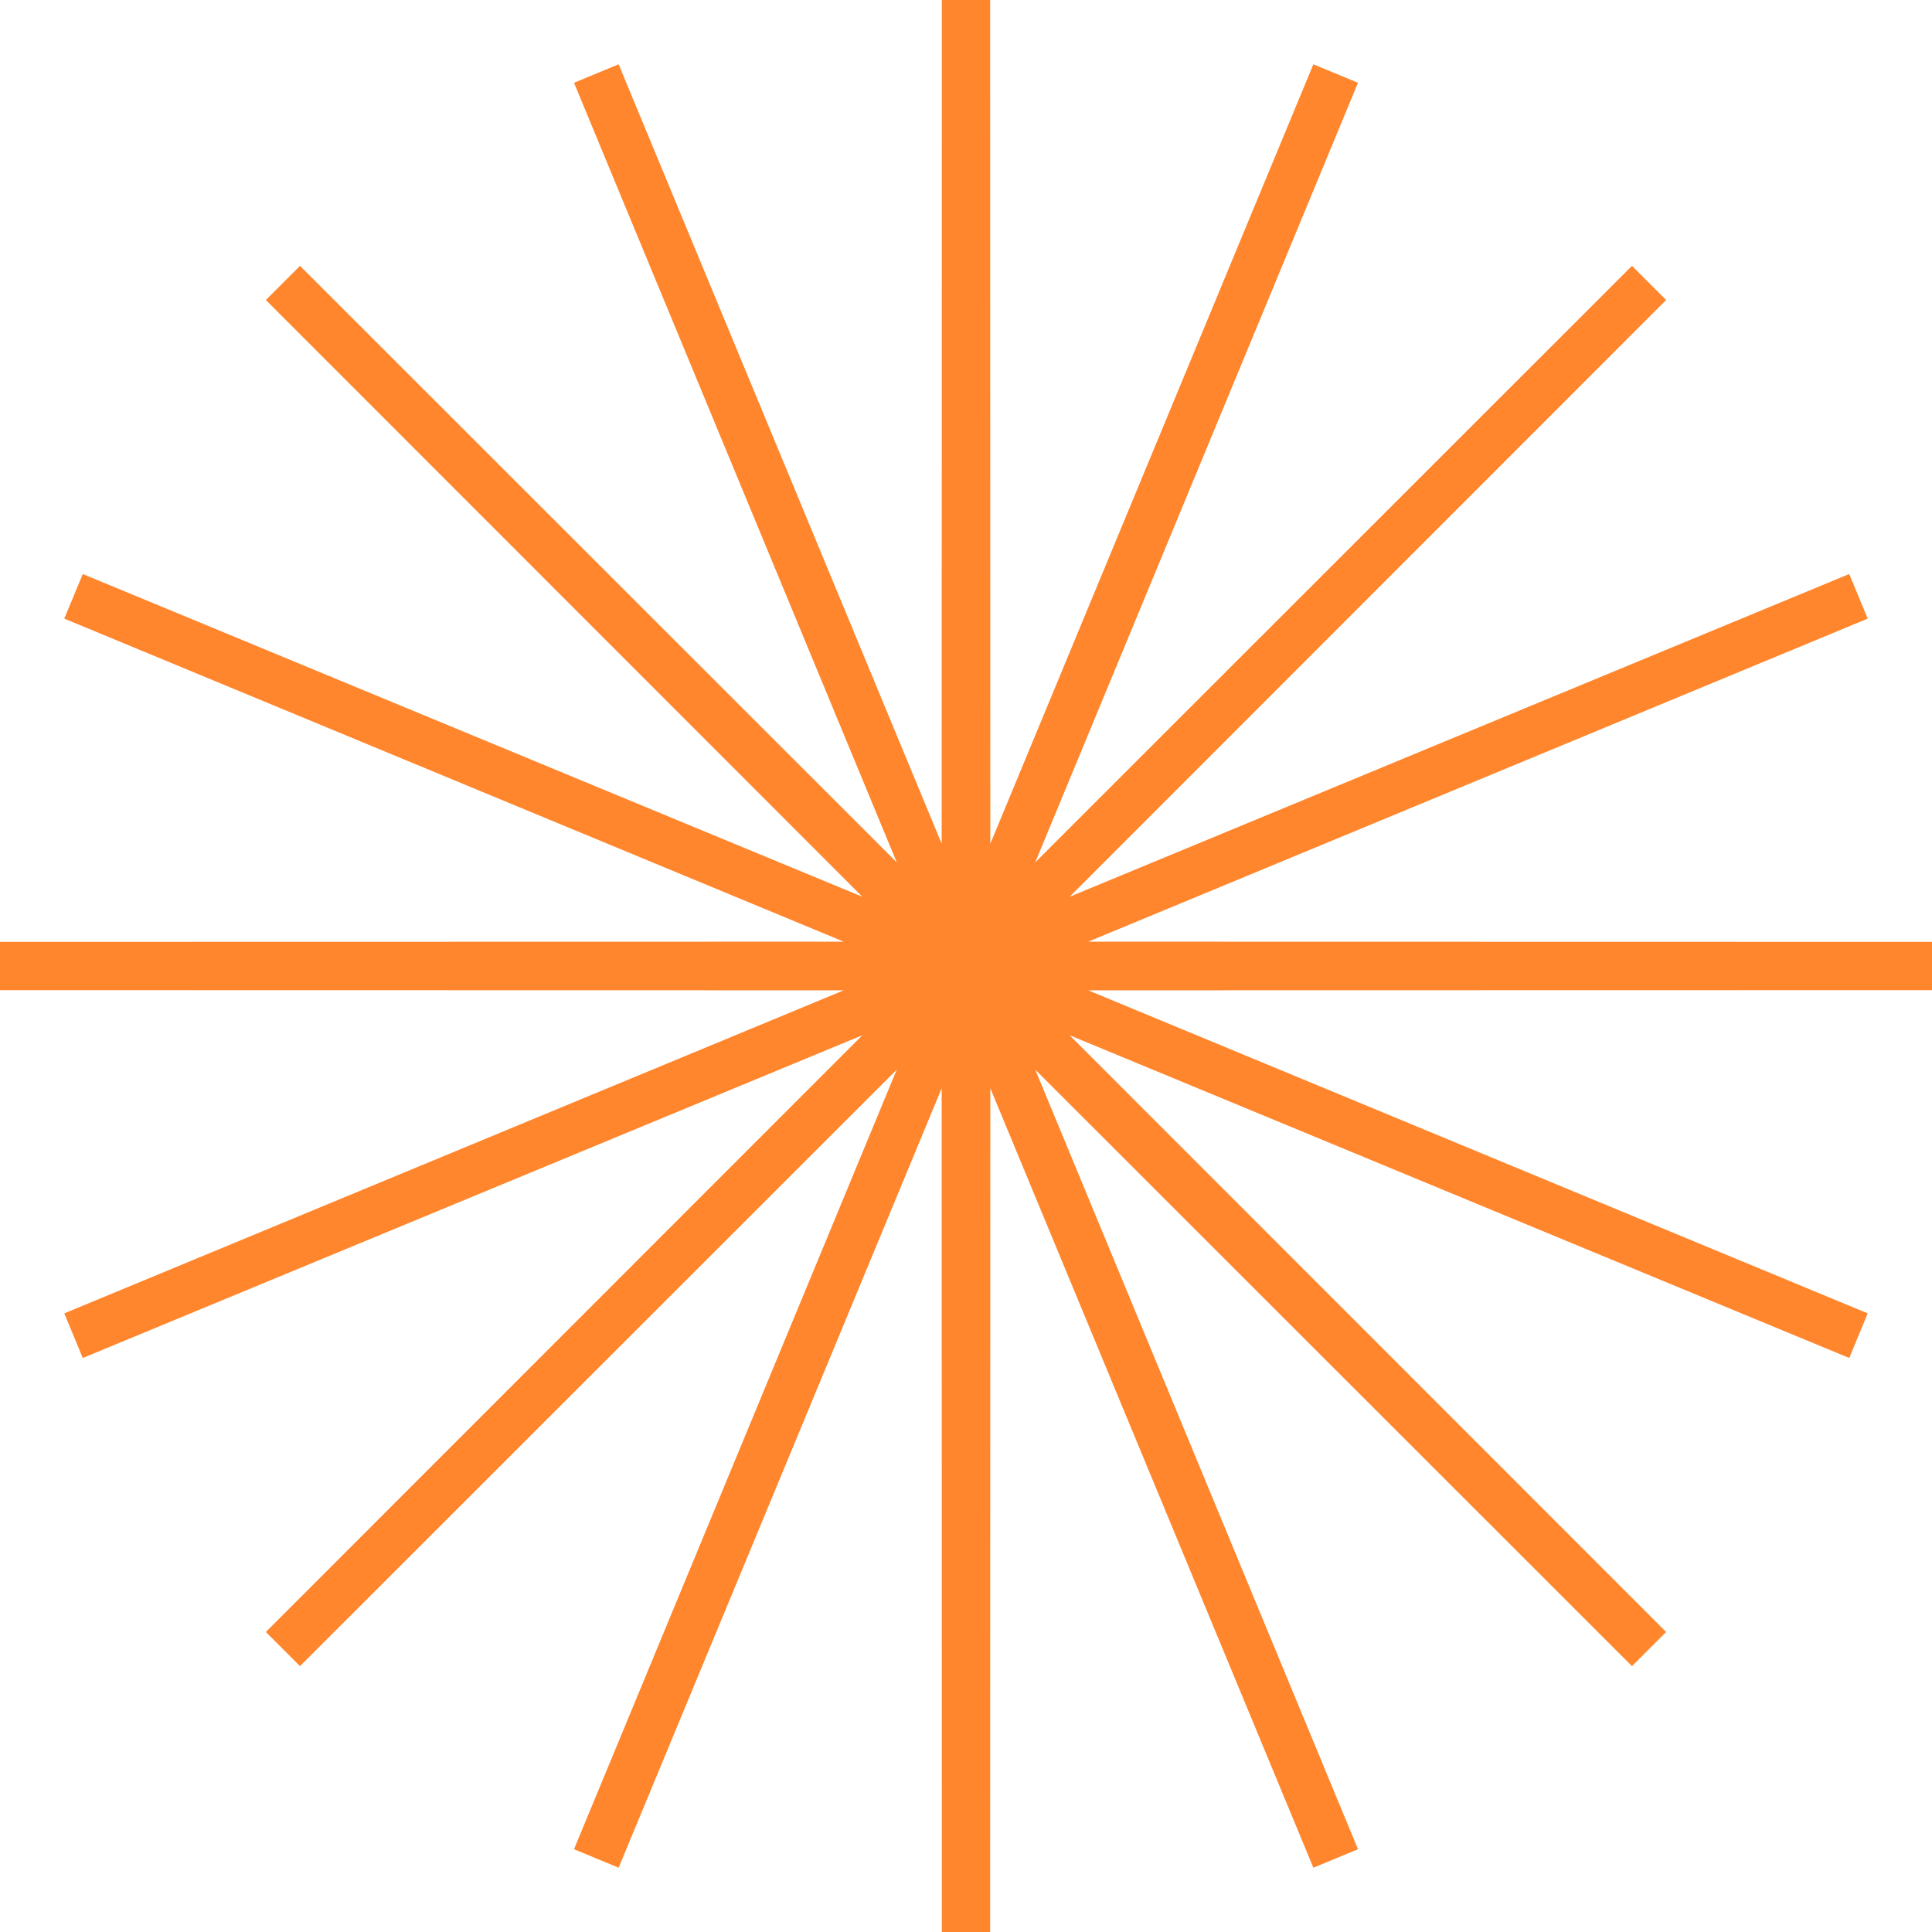<svg width="160" height="160" viewBox="0 0 160 160" fill="none" xmlns="http://www.w3.org/2000/svg">
<path d="M80 0L80.016 79.921L110.615 6.09L80.044 79.933L136.568 23.431L80.066 79.956L153.91 49.385L80.079 79.984L160 80L80.079 80.016L153.91 110.615L80.066 80.044L136.568 136.568L80.044 80.066L110.615 153.91L80.016 80.079L80 160L79.984 80.079L49.385 153.91L79.956 80.066L23.431 136.568L79.933 80.044L6.09 110.615L79.921 80.016L0 80L79.921 79.984L6.09 49.385L79.933 79.956L23.431 23.431L79.956 79.933L49.385 6.09L79.984 79.921L80 0Z" stroke="#FF862D" stroke-width="4"/>
</svg>
